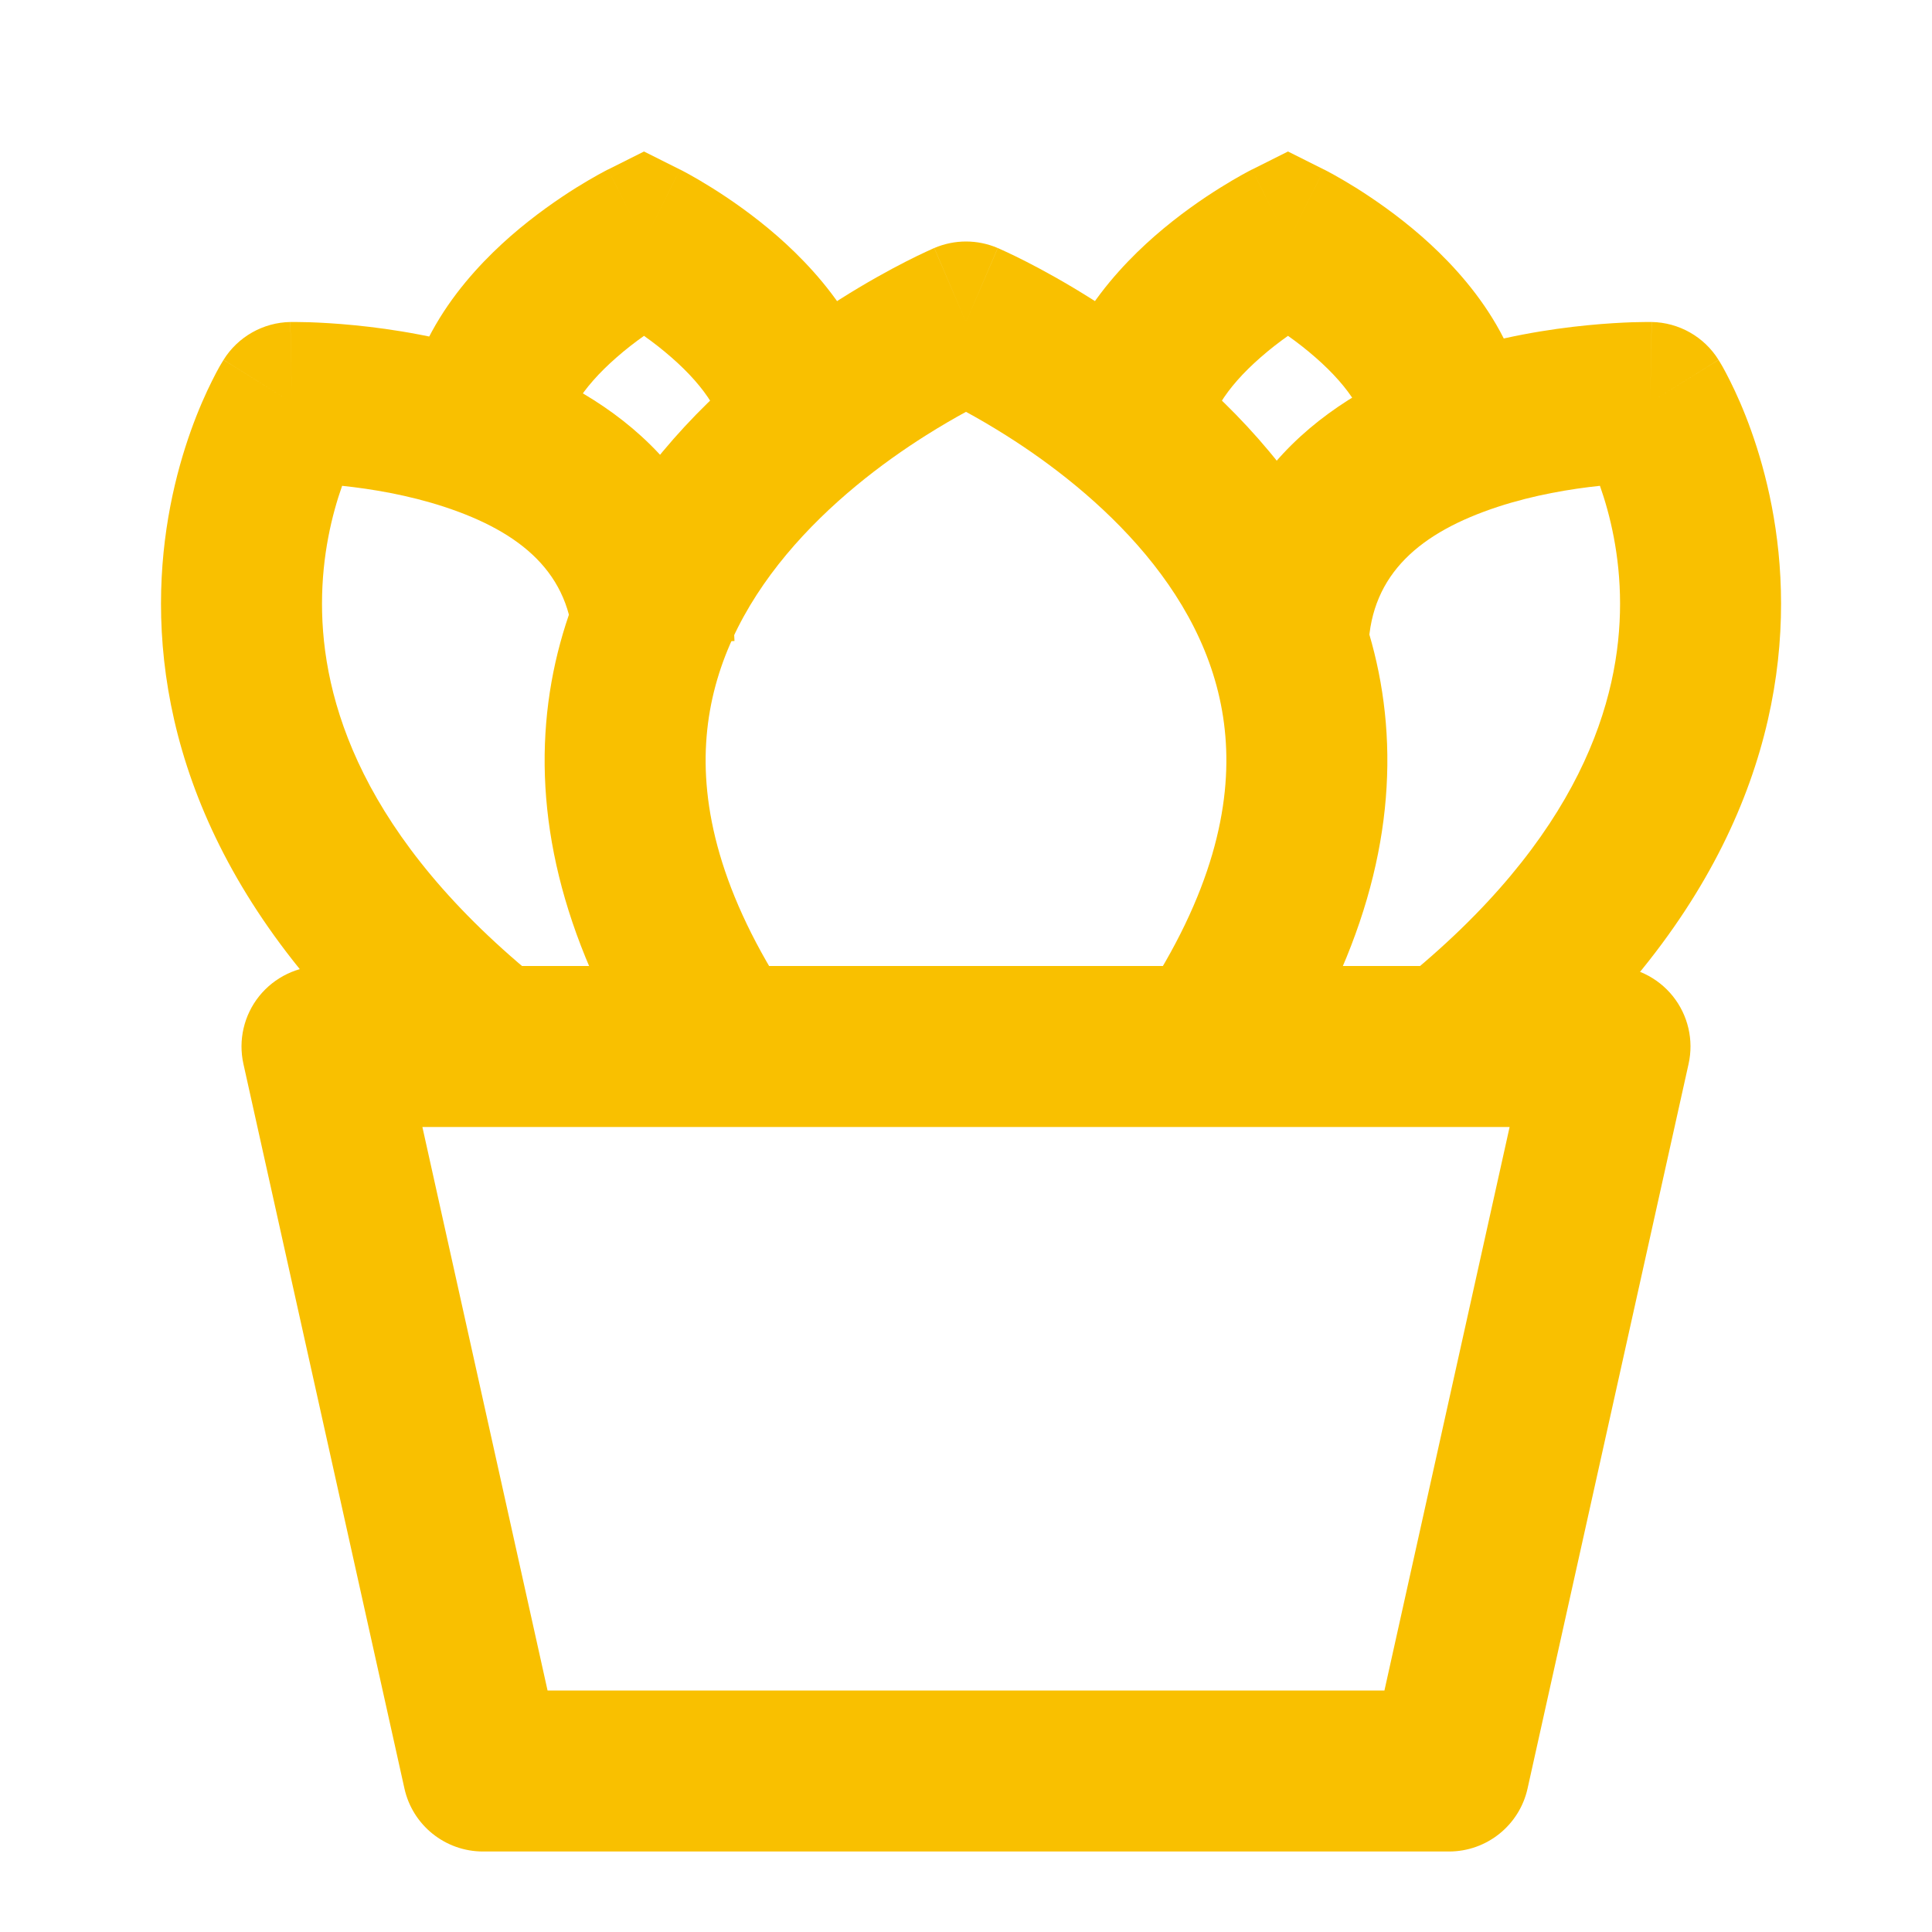 <svg width="24" height="24" viewBox="0 0 24 24" fill="none" xmlns="http://www.w3.org/2000/svg">
<path fill-rule="evenodd" clip-rule="evenodd" d="M3.22 12.374C3.41 12.138 3.697 12 4 12H20C20.303 12 20.59 12.138 20.78 12.374C20.97 12.611 21.042 12.921 20.976 13.217L18.976 22.217C18.875 22.674 18.469 23 18 23H6C5.531 23 5.125 22.674 5.024 22.217L3.024 13.217C2.958 12.921 3.03 12.611 3.22 12.374ZM5.247 14L6.802 21H17.198L18.753 14H5.247Z" fill="#F9C000"/>
<path fill-rule="evenodd" clip-rule="evenodd" d="M12.394 3.081L12 4L11.606 3.081C11.858 2.973 12.142 2.973 12.394 3.081ZM12 5.116C11.86 5.192 11.69 5.29 11.503 5.408C10.962 5.749 10.304 6.247 9.768 6.89C9.236 7.529 8.85 8.278 8.778 9.146C8.706 10.003 8.932 11.095 9.832 12.445L8.168 13.555C7.068 11.905 6.669 10.372 6.785 8.979C6.9 7.597 7.514 6.471 8.232 5.61C8.946 4.753 9.788 4.126 10.435 3.717C10.761 3.511 11.046 3.355 11.252 3.25C11.355 3.197 11.44 3.157 11.5 3.129C11.53 3.115 11.555 3.104 11.572 3.096L11.594 3.086L11.601 3.083L11.604 3.082L11.605 3.081C11.606 3.081 11.606 3.081 12 4C12.394 3.081 12.394 3.081 12.395 3.081L12.396 3.082L12.399 3.083L12.406 3.086L12.428 3.096C12.445 3.104 12.47 3.115 12.5 3.129C12.56 3.157 12.645 3.197 12.748 3.25C12.954 3.355 13.239 3.511 13.565 3.717C14.212 4.126 15.054 4.753 15.768 5.61C16.486 6.471 17.1 7.597 17.215 8.979C17.331 10.372 16.932 11.905 15.832 13.555L14.168 12.445C15.068 11.095 15.294 10.003 15.222 9.146C15.15 8.278 14.764 7.529 14.232 6.89C13.696 6.247 13.038 5.749 12.497 5.408C12.31 5.29 12.14 5.192 12 5.116ZM11.604 4.918C11.604 4.918 11.604 4.918 11.604 4.918L11.604 4.918Z" fill="#F9C000"/>
<path fill-rule="evenodd" clip-rule="evenodd" d="M18.606 6.296C17.651 6.61 17.034 7.123 16.999 8.038L15.001 7.963C15.082 5.8 16.714 4.813 17.981 4.396C18.628 4.183 19.257 4.086 19.715 4.041C19.946 4.018 20.14 4.008 20.279 4.003C20.349 4.001 20.405 4 20.445 4C20.465 4 20.482 4 20.494 4L20.509 4L20.514 4L20.516 4L20.517 4C20.517 4 20.518 4 20.5 5C21.348 4.47 21.348 4.471 21.349 4.471L21.349 4.473L21.351 4.475L21.355 4.482L21.366 4.5C21.375 4.514 21.385 4.532 21.398 4.554C21.422 4.598 21.455 4.658 21.492 4.733C21.566 4.881 21.661 5.09 21.754 5.351C21.94 5.872 22.125 6.612 22.125 7.5C22.125 9.327 21.344 11.606 18.625 13.781L17.375 12.219C19.656 10.394 20.125 8.674 20.125 7.5C20.125 6.895 20 6.389 19.875 6.035C19.512 6.073 19.054 6.149 18.606 6.296ZM20.5 5L21.348 4.47C21.169 4.183 20.856 4.006 20.518 4L20.5 5Z" fill="#F9C000"/>
<path fill-rule="evenodd" clip-rule="evenodd" d="M5.519 6.296C6.474 6.61 7.091 7.123 7.126 8.038L9.124 7.963C9.043 5.8 7.411 4.813 6.144 4.396C5.497 4.183 4.868 4.086 4.41 4.041C4.179 4.018 3.985 4.008 3.846 4.003C3.777 4.001 3.72 4 3.68 4C3.66 4 3.643 4 3.631 4L3.616 4L3.611 4L3.609 4L3.608 4C3.608 4 3.607 4 3.625 5C2.777 4.47 2.777 4.471 2.776 4.471L2.775 4.473L2.774 4.475L2.77 4.482L2.759 4.5C2.75 4.514 2.74 4.532 2.727 4.554C2.702 4.598 2.67 4.658 2.633 4.733C2.559 4.881 2.464 5.09 2.371 5.351C2.185 5.872 2 6.612 2 7.5C2 9.327 2.781 11.606 5.5 13.781L6.75 12.219C4.469 10.394 4 8.674 4 7.5C4 6.895 4.125 6.389 4.25 6.035C4.613 6.073 5.071 6.149 5.519 6.296ZM3.625 5L2.777 4.47C2.956 4.183 3.269 4.006 3.607 4L3.625 5Z" fill="#F9C000"/>
<path fill-rule="evenodd" clip-rule="evenodd" d="M8.447 2.106L8 3L7.553 2.106L8 1.882L8.447 2.106ZM8 4.172C7.891 4.249 7.774 4.339 7.659 4.44C7.218 4.825 7 5.196 7 5.5H5C5 4.304 5.782 3.425 6.341 2.935C6.642 2.672 6.939 2.469 7.157 2.332C7.268 2.263 7.362 2.209 7.43 2.171C7.464 2.152 7.492 2.137 7.513 2.126L7.538 2.113L7.547 2.108L7.55 2.107L7.553 2.106C7.553 2.105 7.553 2.106 8 3C8.447 2.106 8.447 2.105 8.447 2.106L8.45 2.107L8.453 2.108L8.462 2.113L8.487 2.126C8.508 2.137 8.536 2.152 8.57 2.171C8.638 2.209 8.732 2.263 8.842 2.332C9.061 2.469 9.358 2.672 9.659 2.935C10.218 3.425 11 4.304 11 5.5H9C9 5.196 8.782 4.825 8.341 4.44C8.226 4.339 8.109 4.249 8 4.172ZM8.45 3.893C8.451 3.893 8.45 3.893 8.45 3.893V3.893Z" fill="#F9C000"/>
<path fill-rule="evenodd" clip-rule="evenodd" d="M16.447 2.106L16 3L15.553 2.106L16 1.882L16.447 2.106ZM16 4.172C15.891 4.249 15.774 4.339 15.659 4.44C15.218 4.825 15 5.196 15 5.5H13C13 4.304 13.782 3.425 14.341 2.935C14.642 2.672 14.938 2.469 15.158 2.332C15.268 2.263 15.362 2.209 15.43 2.171C15.464 2.152 15.492 2.137 15.513 2.126L15.539 2.113L15.547 2.108L15.55 2.107L15.553 2.106C15.553 2.105 15.553 2.106 16 3C16.447 2.106 16.447 2.105 16.447 2.106L16.45 2.107L16.453 2.108L16.462 2.113L16.487 2.126C16.508 2.137 16.536 2.152 16.57 2.171C16.638 2.209 16.732 2.263 16.843 2.332C17.061 2.469 17.358 2.672 17.659 2.935C18.218 3.425 19 4.304 19 5.5H17C17 5.196 16.782 4.825 16.341 4.44C16.226 4.339 16.109 4.249 16 4.172ZM16.45 3.893C16.451 3.893 16.451 3.893 16.45 3.893V3.893Z" fill="#F9C000"/>
</svg>
